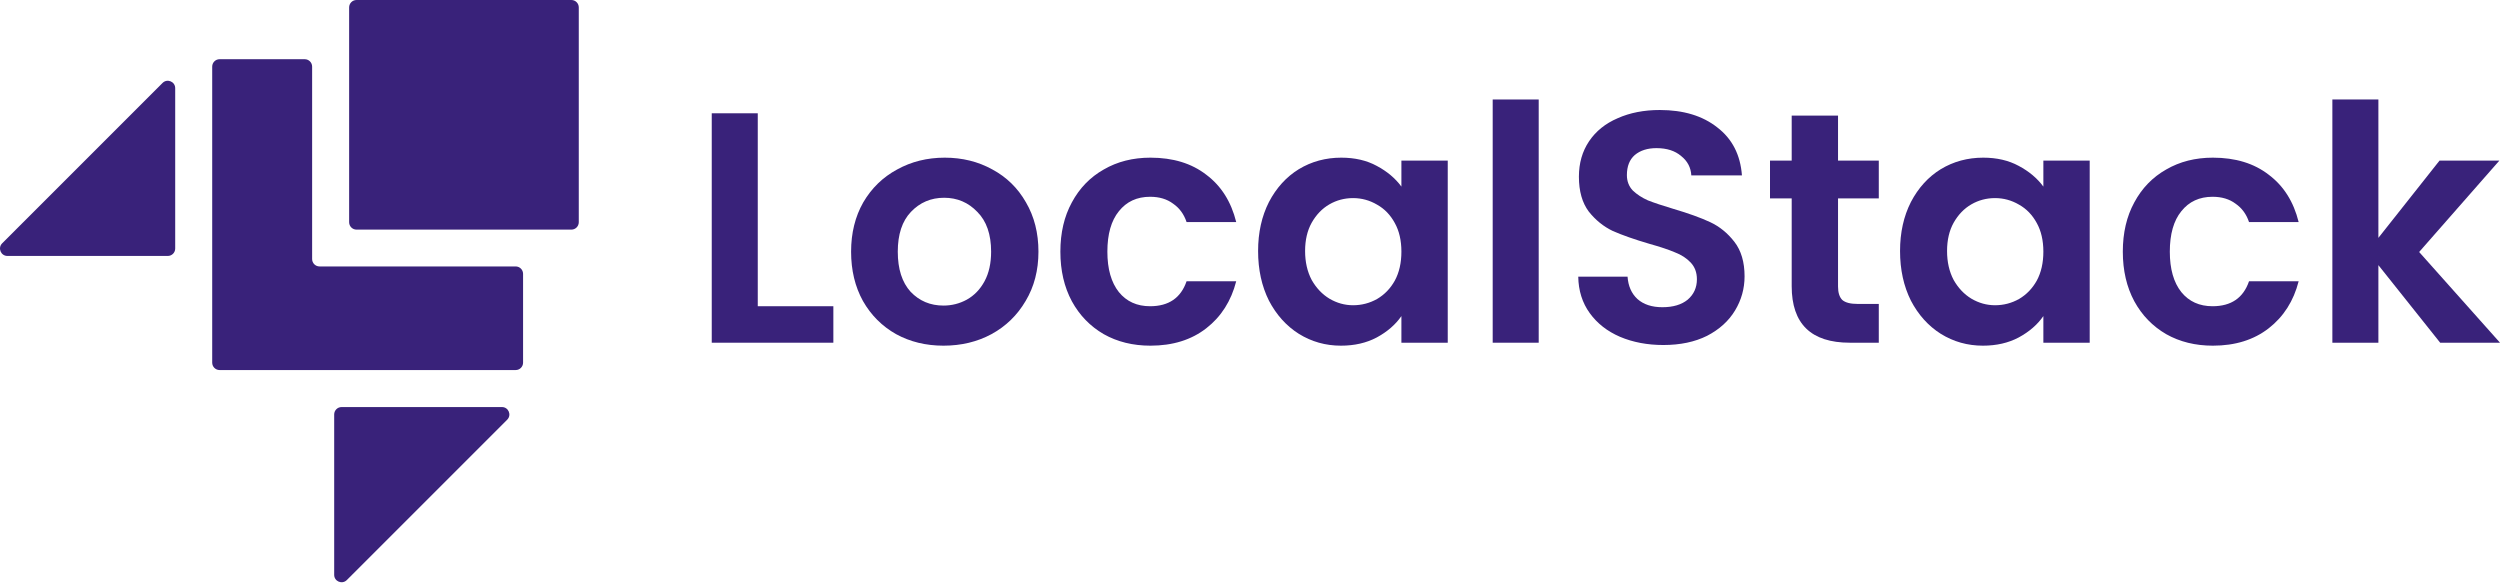 <svg width="380" height="89" viewBox="0 0 380 89" fill="none" xmlns="http://www.w3.org/2000/svg">
<path d="M115.18 46.547H126.67V52.092H108.185V17.22H115.18V46.547Z" fill="#39227A"/>
<path d="M143.406 52.542C140.742 52.542 138.343 51.959 136.212 50.793C134.08 49.594 132.398 47.912 131.166 45.747C129.967 43.582 129.367 41.084 129.367 38.253C129.367 35.422 129.984 32.924 131.216 30.759C132.482 28.594 134.197 26.929 136.362 25.763C138.527 24.564 140.941 23.965 143.606 23.965C146.27 23.965 148.685 24.564 150.85 25.763C153.015 26.929 154.714 28.594 155.946 30.759C157.212 32.924 157.844 35.422 157.844 38.253C157.844 41.084 157.195 43.582 155.896 45.747C154.63 47.912 152.898 49.594 150.7 50.793C148.535 51.959 146.104 52.542 143.406 52.542ZM143.406 46.447C144.672 46.447 145.854 46.147 146.953 45.547C148.086 44.914 148.985 43.982 149.651 42.749C150.317 41.517 150.65 40.018 150.65 38.253C150.65 35.622 149.951 33.607 148.552 32.208C147.186 30.776 145.504 30.06 143.506 30.06C141.508 30.06 139.826 30.776 138.46 32.208C137.128 33.607 136.462 35.622 136.462 38.253C136.462 40.884 137.111 42.916 138.41 44.348C139.742 45.747 141.408 46.447 143.406 46.447Z" fill="#39227A"/>
<path d="M161.177 38.253C161.177 35.389 161.759 32.891 162.925 30.759C164.091 28.594 165.706 26.929 167.771 25.763C169.836 24.564 172.201 23.965 174.866 23.965C178.296 23.965 181.127 24.831 183.359 26.562C185.624 28.261 187.139 30.659 187.905 33.757H180.361C179.961 32.558 179.279 31.625 178.313 30.959C177.38 30.26 176.214 29.91 174.816 29.91C172.817 29.91 171.235 30.643 170.069 32.108C168.904 33.54 168.321 35.589 168.321 38.253C168.321 40.884 168.904 42.933 170.069 44.398C171.235 45.83 172.817 46.547 174.816 46.547C177.647 46.547 179.495 45.281 180.361 42.749H187.905C187.139 45.747 185.624 48.129 183.359 49.894C181.094 51.659 178.263 52.542 174.866 52.542C172.201 52.542 169.836 51.959 167.771 50.793C165.706 49.594 164.091 47.929 162.925 45.797C161.759 43.632 161.177 41.117 161.177 38.253Z" fill="#39227A"/>
<path d="M191.231 38.153C191.231 35.355 191.78 32.874 192.879 30.709C194.012 28.544 195.527 26.879 197.426 25.713C199.357 24.547 201.506 23.965 203.87 23.965C205.935 23.965 207.734 24.381 209.266 25.214C210.831 26.046 212.08 27.096 213.013 28.361V24.414H220.057V52.092H213.013V48.045C212.114 49.344 210.865 50.427 209.266 51.293C207.701 52.125 205.885 52.542 203.82 52.542C201.489 52.542 199.357 51.942 197.426 50.743C195.527 49.544 194.012 47.862 192.879 45.697C191.78 43.499 191.231 40.984 191.231 38.153ZM213.013 38.253C213.013 36.554 212.68 35.106 212.014 33.907C211.348 32.674 210.448 31.742 209.316 31.109C208.184 30.443 206.968 30.11 205.669 30.11C204.37 30.11 203.171 30.426 202.072 31.059C200.973 31.692 200.073 32.624 199.374 33.857C198.708 35.056 198.375 36.488 198.375 38.153C198.375 39.819 198.708 41.284 199.374 42.55C200.073 43.782 200.973 44.731 202.072 45.397C203.204 46.063 204.403 46.397 205.669 46.397C206.968 46.397 208.184 46.08 209.316 45.447C210.448 44.781 211.348 43.849 212.014 42.65C212.68 41.417 213.013 39.952 213.013 38.253Z" fill="#39227A"/>
<path d="M233.883 15.122V52.092H226.889V15.122H233.883Z" fill="#39227A"/>
<path d="M252.834 52.442C250.402 52.442 248.204 52.025 246.239 51.193C244.307 50.36 242.775 49.161 241.643 47.596C240.51 46.03 239.928 44.182 239.894 42.05H247.388C247.488 43.482 247.988 44.615 248.887 45.447C249.82 46.28 251.085 46.696 252.684 46.696C254.316 46.696 255.598 46.313 256.531 45.547C257.463 44.748 257.93 43.715 257.93 42.45C257.93 41.417 257.613 40.568 256.98 39.902C256.348 39.236 255.548 38.719 254.582 38.353C253.65 37.953 252.351 37.52 250.686 37.054C248.421 36.388 246.572 35.739 245.14 35.106C243.741 34.44 242.525 33.457 241.493 32.158C240.494 30.826 239.994 29.061 239.994 26.862C239.994 24.797 240.51 22.999 241.543 21.467C242.575 19.934 244.024 18.769 245.889 17.969C247.755 17.137 249.886 16.721 252.284 16.721C255.881 16.721 258.796 17.603 261.027 19.368C263.292 21.1 264.541 23.532 264.774 26.663H257.08C257.014 25.463 256.498 24.481 255.532 23.715C254.599 22.916 253.35 22.516 251.785 22.516C250.419 22.516 249.32 22.866 248.487 23.565C247.688 24.264 247.288 25.28 247.288 26.613C247.288 27.545 247.588 28.328 248.188 28.961C248.82 29.56 249.586 30.06 250.486 30.459C251.418 30.826 252.717 31.259 254.383 31.758C256.647 32.425 258.496 33.091 259.928 33.757C261.36 34.423 262.593 35.422 263.625 36.754C264.658 38.087 265.174 39.835 265.174 42C265.174 43.865 264.691 45.597 263.725 47.196C262.759 48.795 261.344 50.077 259.478 51.043C257.613 51.975 255.398 52.442 252.834 52.442Z" fill="#39227A"/>
<path d="M279.381 30.16V43.549C279.381 44.481 279.598 45.164 280.031 45.597C280.497 45.997 281.263 46.197 282.329 46.197H285.576V52.092H281.18C275.285 52.092 272.337 49.228 272.337 43.499V30.16H269.04V24.414H272.337V17.57H279.381V24.414H285.576V30.16H279.381Z" fill="#39227A"/>
<path d="M288.808 38.153C288.808 35.355 289.358 32.874 290.457 30.709C291.59 28.544 293.105 26.879 295.003 25.713C296.935 24.547 299.083 23.965 301.448 23.965C303.513 23.965 305.312 24.381 306.844 25.214C308.409 26.046 309.658 27.096 310.591 28.361V24.414H317.635V52.092H310.591V48.045C309.692 49.344 308.443 50.427 306.844 51.293C305.279 52.125 303.463 52.542 301.398 52.542C299.067 52.542 296.935 51.942 295.003 50.743C293.105 49.544 291.59 47.862 290.457 45.697C289.358 43.499 288.808 40.984 288.808 38.153ZM310.591 38.253C310.591 36.554 310.258 35.106 309.592 33.907C308.926 32.674 308.026 31.742 306.894 31.109C305.761 30.443 304.546 30.11 303.247 30.11C301.948 30.11 300.749 30.426 299.65 31.059C298.551 31.692 297.651 32.624 296.952 33.857C296.286 35.056 295.953 36.488 295.953 38.153C295.953 39.819 296.286 41.284 296.952 42.55C297.651 43.782 298.551 44.731 299.65 45.397C300.782 46.063 301.981 46.397 303.247 46.397C304.546 46.397 305.761 46.08 306.894 45.447C308.026 44.781 308.926 43.849 309.592 42.65C310.258 41.417 310.591 39.952 310.591 38.253Z" fill="#39227A"/>
<path d="M322.668 38.253C322.668 35.389 323.251 32.891 324.417 30.759C325.582 28.594 327.198 26.929 329.263 25.763C331.328 24.564 333.692 23.965 336.357 23.965C339.788 23.965 342.619 24.831 344.85 26.562C347.115 28.261 348.63 30.659 349.396 33.757H341.853C341.453 32.558 340.77 31.625 339.804 30.959C338.872 30.26 337.706 29.91 336.307 29.91C334.309 29.91 332.727 30.643 331.561 32.108C330.395 33.54 329.812 35.589 329.812 38.253C329.812 40.884 330.395 42.933 331.561 44.398C332.727 45.83 334.309 46.547 336.307 46.547C339.138 46.547 340.987 45.281 341.853 42.749H349.396C348.63 45.747 347.115 48.129 344.85 49.894C342.585 51.659 339.754 52.542 336.357 52.542C333.692 52.542 331.328 51.959 329.263 50.793C327.198 49.594 325.582 47.929 324.417 45.797C323.251 43.632 322.668 41.117 322.668 38.253Z" fill="#39227A"/>
<path d="M370.907 52.092L361.515 40.301V52.092H354.52V15.122H361.515V36.155L370.807 24.414H379.9L367.71 38.303L380 52.092H370.907Z" fill="#39227A"/>
<path fill-rule="evenodd" clip-rule="evenodd" d="M54.193 34.903L86.849 34.903C87.47 34.903 87.974 34.399 87.974 33.778V1.125C87.974 0.504 87.47 2.90915e-06 86.849 2.85483e-06L54.193 0C53.572 -5.43223e-08 53.068 0.504 53.068 1.125L53.068 33.778C53.068 34.399 53.572 34.903 54.193 34.903ZM76.298 61.873C77.3 61.873 77.802 63.085 77.094 63.793L52.716 88.169C52.008 88.878 50.796 88.376 50.796 87.374V62.998C50.796 62.377 51.299 61.873 51.921 61.873L76.298 61.873ZM1.127 38.904C0.125 38.904 -0.377 37.692 0.332 36.983L24.709 12.608C25.418 11.899 26.63 12.401 26.63 13.403L26.63 37.779C26.63 38.4 26.126 38.904 25.505 38.904L1.127 38.904ZM33.38 56.248L78.382 56.248C79.003 56.248 79.507 55.744 79.507 55.123V41.624C79.507 41.002 79.003 40.499 78.382 40.499L48.568 40.499C47.947 40.499 47.443 39.995 47.443 39.374L47.443 10.125C47.443 9.503 46.939 9 46.318 9L33.38 9C32.759 9 32.255 9.503 32.255 10.125L32.255 55.123C32.255 55.744 32.759 56.248 33.38 56.248Z" fill="#39227A"/>
</svg>
